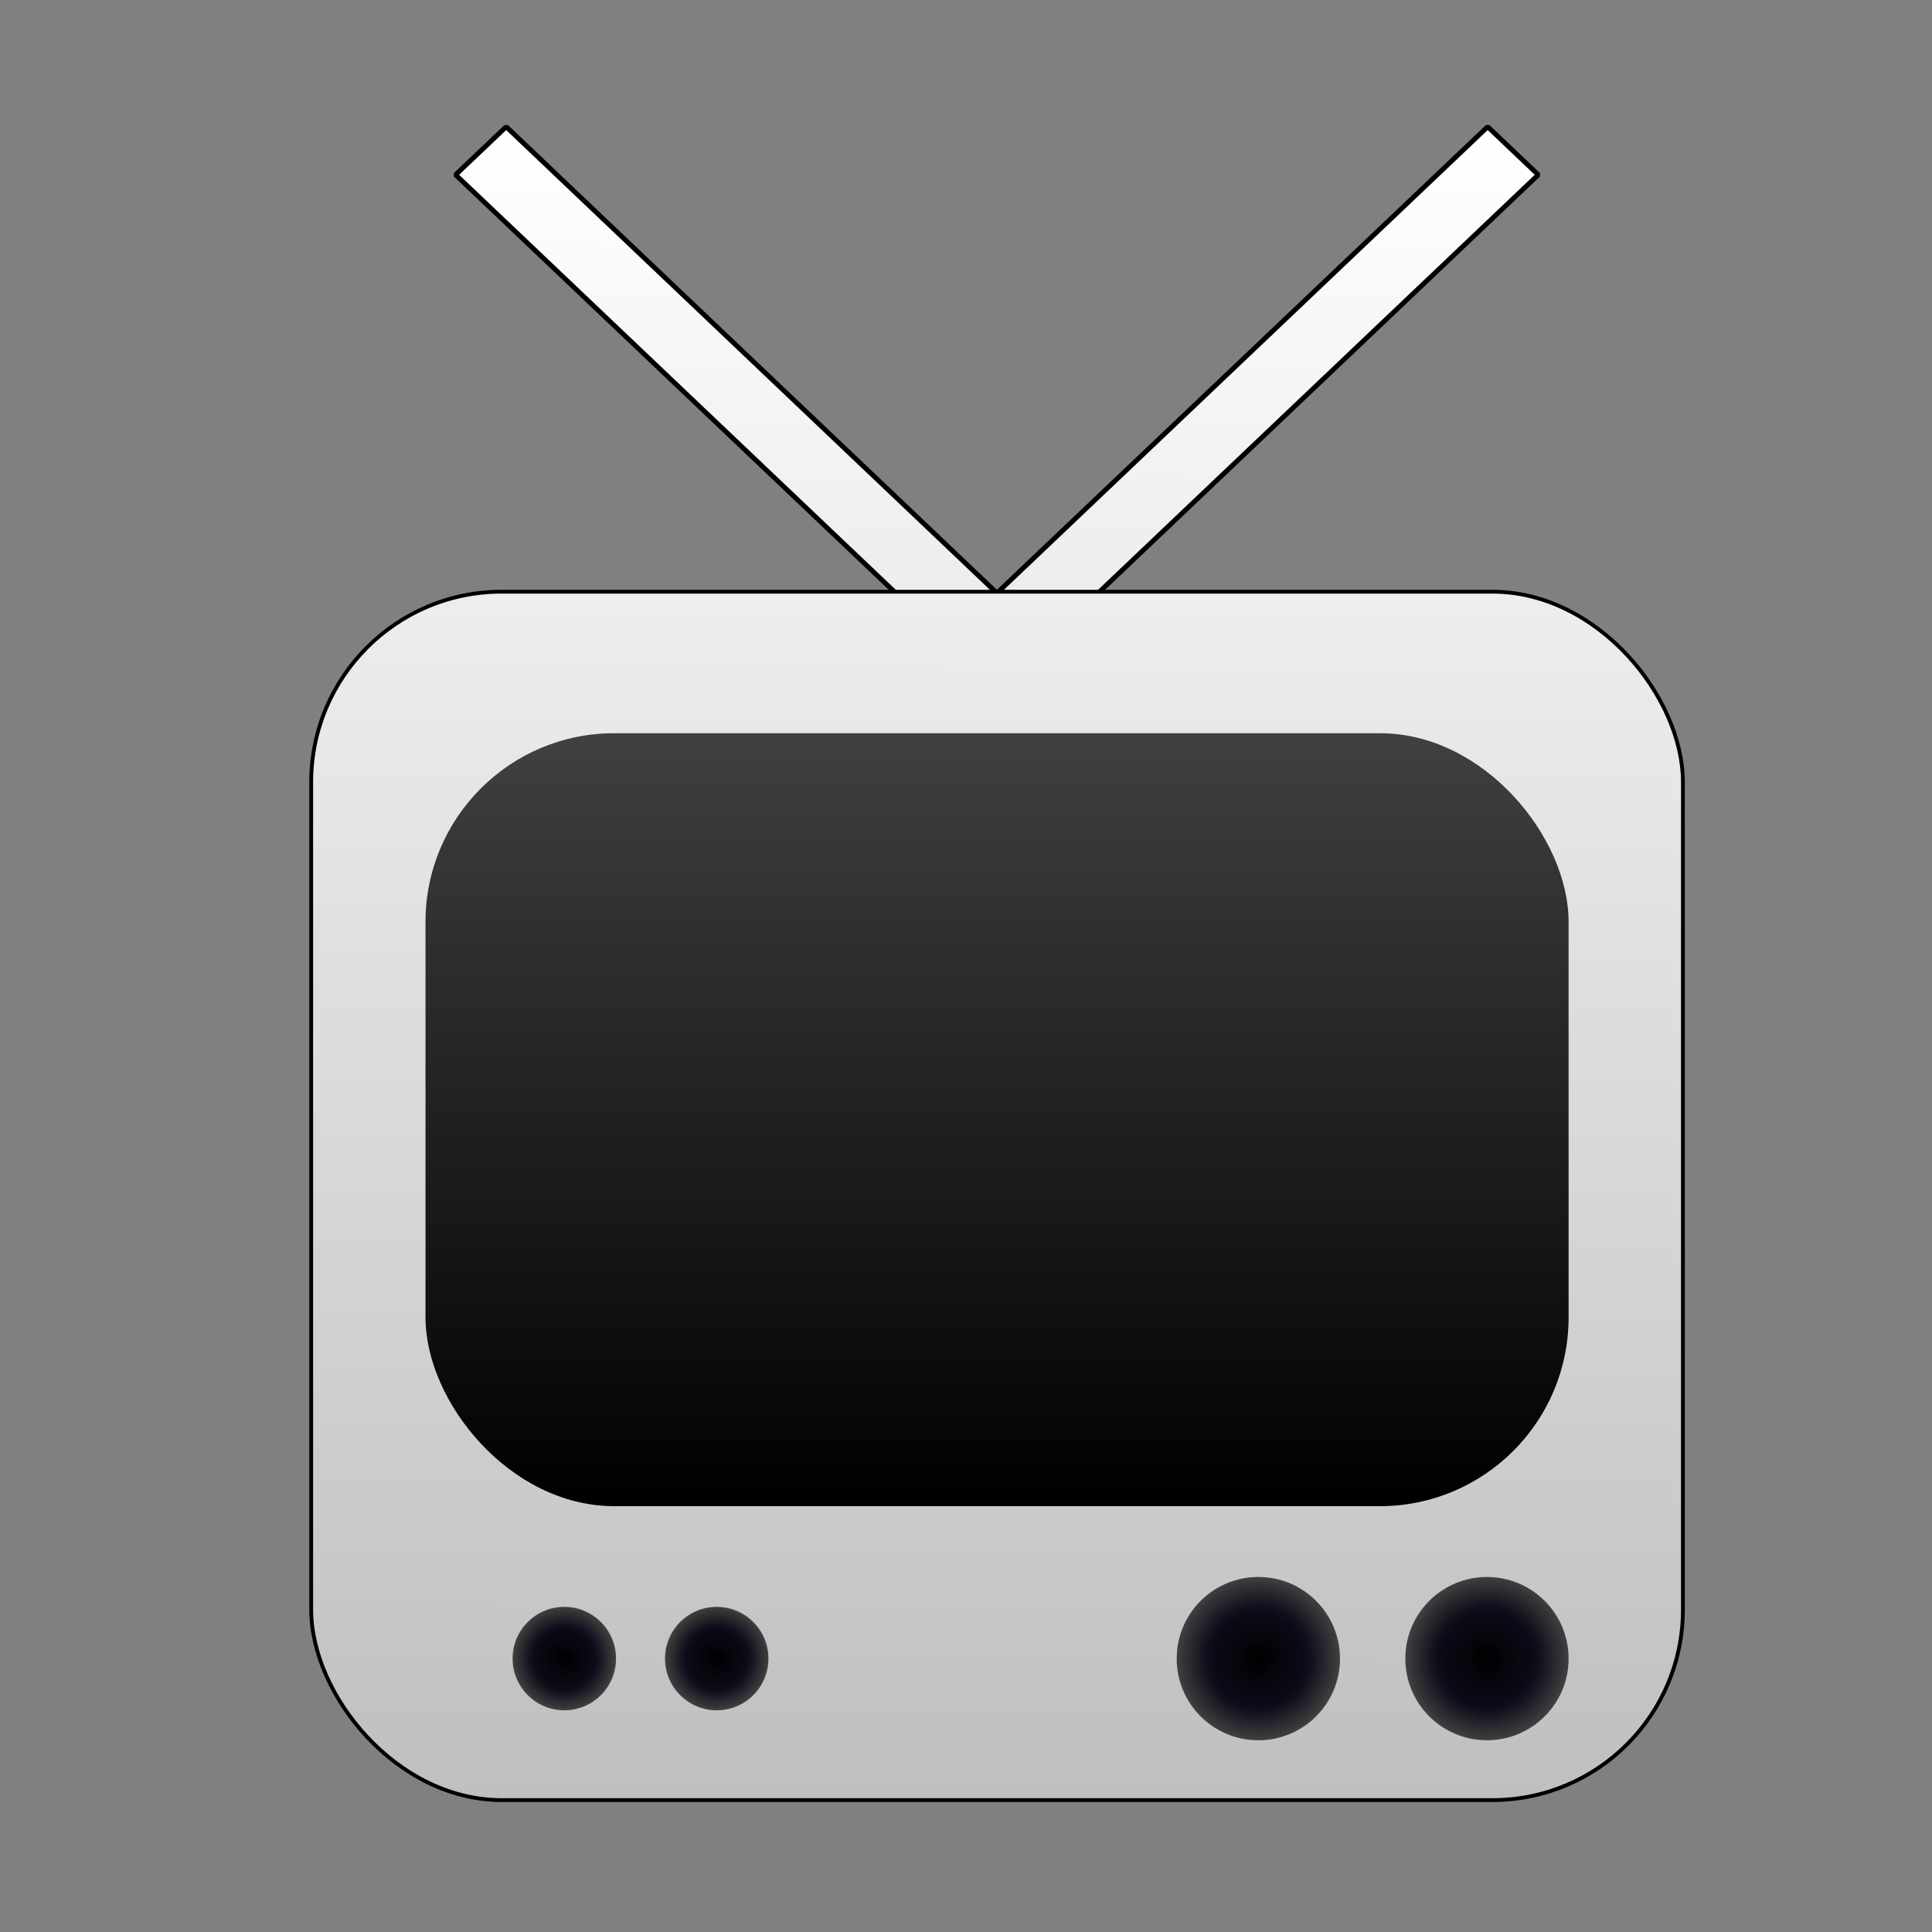 <?xml version="1.0" encoding="UTF-8" standalone="no"?>
<!-- Created with Inkscape (http://www.inkscape.org/) -->

<svg
   xmlns:dc="http://purl.org/dc/elements/1.1/"
   xmlns:cc="http://creativecommons.org/ns#"
   xmlns:rdf="http://www.w3.org/1999/02/22-rdf-syntax-ns#"
   xmlns:svg="http://www.w3.org/2000/svg"
   xmlns="http://www.w3.org/2000/svg"
   xmlns:xlink="http://www.w3.org/1999/xlink"
   xmlns:sodipodi="http://sodipodi.sourceforge.net/DTD/sodipodi-0.dtd"
   xmlns:inkscape="http://www.inkscape.org/namespaces/inkscape"
   width="72"
   height="72"
   id="svg2"
   version="1.1"
   inkscape:version="0.48.1 r9760"
   sodipodi:docname="logo.svg"
   inkscape:export-filename="/home/escabe/devel/trakt-app/trakt-app/assets/hdpi/ic_launcher_logo.png"
   inkscape:export-xdpi="14.917127"
   inkscape:export-ydpi="14.917127">
  <rect width="100%" height="100%" fill="#808080" stroke="none"/>
  <defs
     id="defs4">
    <linearGradient
       id="linearGradient3953">
      <stop
         style="stop-color:#000000;stop-opacity:1;"
         offset="0"
         id="stop3955" />
      <stop
         id="stop4006"
         offset="0.604"
         style="stop-color:#00000f;stop-opacity:0.941;" />
      <stop
         style="stop-color:#404040;stop-opacity:1;"
         offset="1"
         id="stop3957" />
    </linearGradient>
    <linearGradient
       id="linearGradient3945">
      <stop
         style="stop-color:#000000;stop-opacity:1;"
         offset="0"
         id="stop3947" />
      <stop
         style="stop-color:#404040;stop-opacity:1;"
         offset="1"
         id="stop3949" />
    </linearGradient>
    <linearGradient
       id="linearGradient3824">
      <stop
         style="stop-color:#bfbfbf;stop-opacity:1;"
         offset="0"
         id="stop3826" />
      <stop
         style="stop-color:#ffffff;stop-opacity:1;"
         offset="1"
         id="stop3828" />
    </linearGradient>
    <linearGradient
       inkscape:collect="always"
       xlink:href="#linearGradient3824"
       id="linearGradient3927"
       x1="179.5"
       y1="311.412"
       x2="540.5"
       y2="311.412"
       gradientUnits="userSpaceOnUse" />
    <linearGradient
       inkscape:collect="always"
       xlink:href="#linearGradient3945"
       id="linearGradient3951"
       x1="367.143"
       y1="454.384"
       x2="367.143"
       y2="251.512"
       gradientUnits="userSpaceOnUse"
       gradientTransform="matrix(0.991,0,0,1,-117.883,507.388)" />
    <radialGradient
       inkscape:collect="always"
       xlink:href="#linearGradient3953"
       id="radialGradient3959"
       cx="57.857"
       cy="168.791"
       fx="57.857"
       fy="168.791"
       r="13.571"
       gradientUnits="userSpaceOnUse" />
    <radialGradient
       inkscape:collect="always"
       xlink:href="#linearGradient3953"
       id="radialGradient3969"
       cx="57.857"
       cy="168.791"
       fx="57.857"
       fy="168.791"
       r="13.571"
       gradientUnits="userSpaceOnUse" />
    <radialGradient
       inkscape:collect="always"
       xlink:href="#linearGradient3953"
       id="radialGradient3977"
       cx="57.857"
       cy="168.791"
       fx="57.857"
       fy="168.791"
       r="13.571"
       gradientUnits="userSpaceOnUse" />
    <radialGradient
       inkscape:collect="always"
       xlink:href="#linearGradient3953"
       id="radialGradient3985"
       cx="57.857"
       cy="168.791"
       fx="57.857"
       fy="168.791"
       r="13.571"
       gradientUnits="userSpaceOnUse" />
    <linearGradient
       inkscape:collect="always"
       xlink:href="#linearGradient3824"
       id="linearGradient4017"
       gradientUnits="userSpaceOnUse"
       x1="366.643"
       y1="529.983"
       x2="367.643"
       y2="92.841"
       gradientTransform="translate(-121.28,509.388)" />
    <linearGradient
       inkscape:collect="always"
       xlink:href="#linearGradient3824"
       id="linearGradient4020"
       gradientUnits="userSpaceOnUse"
       x1="-687.861"
       y1="81.046"
       x2="-376.431"
       y2="-240.235"
       gradientTransform="translate(-291.735,442.973)" />
    <linearGradient
       inkscape:collect="always"
       xlink:href="#linearGradient3824"
       id="linearGradient4023"
       gradientUnits="userSpaceOnUse"
       x1="-170.401"
       y1="596.297"
       x2="145.168"
       y2="281.185"
       gradientTransform="translate(-460.177,274.532)" />
    <linearGradient
       inkscape:collect="always"
       xlink:href="#linearGradient3824"
       id="linearGradient8258"
       gradientUnits="userSpaceOnUse"
       gradientTransform="translate(-460.177,274.532)"
       x1="-170.401"
       y1="596.297"
       x2="145.168"
       y2="281.185" />
    <linearGradient
       inkscape:collect="always"
       xlink:href="#linearGradient3824"
       id="linearGradient8260"
       gradientUnits="userSpaceOnUse"
       gradientTransform="translate(-291.735,442.973)"
       x1="-687.861"
       y1="81.046"
       x2="-376.431"
       y2="-240.235" />
    <linearGradient
       inkscape:collect="always"
       xlink:href="#linearGradient3824"
       id="linearGradient8262"
       gradientUnits="userSpaceOnUse"
       gradientTransform="translate(-121.28,509.388)"
       x1="366.643"
       y1="529.983"
       x2="367.643"
       y2="92.841" />
    <linearGradient
       inkscape:collect="always"
       xlink:href="#linearGradient3945"
       id="linearGradient8264"
       gradientUnits="userSpaceOnUse"
       gradientTransform="matrix(0.991,0,0,1,-117.883,507.388)"
       x1="367.143"
       y1="454.384"
       x2="367.143"
       y2="251.512" />
    <radialGradient
       inkscape:collect="always"
       xlink:href="#linearGradient3953"
       id="radialGradient8266"
       gradientUnits="userSpaceOnUse"
       cx="57.857"
       cy="168.791"
       fx="57.857"
       fy="168.791"
       r="13.571" />
    <radialGradient
       inkscape:collect="always"
       xlink:href="#linearGradient3953"
       id="radialGradient8268"
       gradientUnits="userSpaceOnUse"
       cx="57.857"
       cy="168.791"
       fx="57.857"
       fy="168.791"
       r="13.571" />
    <radialGradient
       inkscape:collect="always"
       xlink:href="#linearGradient3953"
       id="radialGradient8270"
       gradientUnits="userSpaceOnUse"
       cx="57.857"
       cy="168.791"
       fx="57.857"
       fy="168.791"
       r="13.571" />
    <radialGradient
       inkscape:collect="always"
       xlink:href="#linearGradient3953"
       id="radialGradient8272"
       gradientUnits="userSpaceOnUse"
       cx="57.857"
       cy="168.791"
       fx="57.857"
       fy="168.791"
       r="13.571" />
  </defs>
  <sodipodi:namedview
     id="base"
     pagecolor="#000000"
     bordercolor="#666666"
     borderopacity="1.0"
     inkscape:pageopacity="0"
     inkscape:pageshadow="2"
     inkscape:zoom="3.8448754"
     inkscape:cx="75.996426"
     inkscape:cy="3.2683262"
     inkscape:document-units="px"
     inkscape:current-layer="layer1"
     showgrid="true"
     inkscape:window-width="1195"
     inkscape:window-height="1074"
     inkscape:window-x="704"
     inkscape:window-y="68"
     inkscape:window-maximized="0"
     showguides="false"
     inkscape:guide-bbox="true"
     inkscape:snap-grids="true">
    <sodipodi:guide
       orientation="1,0"
       position="152.931,493.124"
       id="guide4008" />
    <sodipodi:guide
       orientation="1,0"
       position="561.787,1015.378"
       id="guide4010" />
    <inkscape:grid
       type="xygrid"
       id="grid4014"
       empspacing="5"
       visible="true"
       enabled="true"
       snapvisiblegridlinesonly="true" />
  </sodipodi:namedview>
  <g
     inkscape:label="Layer 1"
     inkscape:groupmode="layer"
     id="layer1"
     transform="translate(0,-980.362)">
    <g
       id="g8248"
       transform="matrix(0.142,0,0,0.142,3.259,899.924)">
      <rect
         transform="matrix(0.725,-0.689,0.725,0.689,0,0)"
         y="511.001"
         x="-377.737"
         height="177.647"
         width="18.314"
         id="rect3810"
         style="fill:url(#linearGradient8258);fill-opacity:1;stroke:#000000;stroke-width:1.282;stroke-linecap:butt;stroke-miterlimit:1;stroke-opacity:1;stroke-dasharray:none" />
      <rect
         style="fill:url(#linearGradient8260);fill-opacity:1;stroke:#000000;stroke-width:1.282;stroke-linecap:butt;stroke-miterlimit:1;stroke-opacity:1;stroke-dasharray:none"
         id="rect3814"
         width="18.314"
         height="177.647"
         x="-706.962"
         y="181.775"
         transform="matrix(-0.725,-0.689,-0.725,0.689,0,0)" />
      <rect
         rx="50"
         y="721.75"
         x="58.72"
         height="317.143"
         width="360"
         id="rect3005"
         style="fill:url(#linearGradient8262);fill-opacity:1;fill-rule:evenodd;stroke:#000000;stroke-width:1px;stroke-linecap:butt;stroke-linejoin:miter;stroke-opacity:1" />
      <rect
         inkscape:export-ydpi="14.83"
         inkscape:export-xdpi="14.83"
         inkscape:export-filename="/home/escabe/devel/trakt-app/trakt-app/assets/hdpi/_production/path3038.png"
         rx="49.528"
         y="758.893"
         x="88.72"
         height="202.857"
         width="300"
         id="rect3007"
         style="fill:url(#linearGradient8264);fill-opacity:1" />
      <path
         inkscape:export-ydpi="14.83"
         inkscape:export-xdpi="14.83"
         inkscape:export-filename="/home/escabe/devel/trakt-app/trakt-app/assets/hdpi/_production/path3038.png"
         transform="translate(67.292,832.959)"
         d="m 71.429,168.791 c 0,7.495 -6.076,13.571 -13.571,13.571 -7.495,0 -13.571,-6.076 -13.571,-13.571 0,-7.495 6.076,-13.571 13.571,-13.571 7.495,0 13.571,6.076 13.571,13.571 z"
         sodipodi:ry="13.571428"
         sodipodi:rx="13.571428"
         sodipodi:cy="168.79076"
         sodipodi:cx="57.857143"
         id="path3011"
         style="fill:url(#radialGradient8266);fill-opacity:1"
         sodipodi:type="arc" />
      <path
         inkscape:export-ydpi="14.83"
         inkscape:export-xdpi="14.83"
         inkscape:export-filename="/home/escabe/devel/trakt-app/trakt-app/assets/hdpi/_production/path3038.png"
         transform="translate(107.292,832.959)"
         d="m 71.429,168.791 c 0,7.495 -6.076,13.571 -13.571,13.571 -7.495,0 -13.571,-6.076 -13.571,-13.571 0,-7.495 6.076,-13.571 13.571,-13.571 7.495,0 13.571,6.076 13.571,13.571 z"
         sodipodi:ry="13.571428"
         sodipodi:rx="13.571428"
         sodipodi:cy="168.79076"
         sodipodi:cx="57.857143"
         id="path3011-0"
         style="fill:url(#radialGradient8268);fill-opacity:1"
         sodipodi:type="arc" />
      <path
         inkscape:export-ydpi="14.83"
         inkscape:export-xdpi="14.83"
         inkscape:export-filename="/home/escabe/devel/trakt-app/trakt-app/assets/hdpi/_production/path3038.png"
         transform="matrix(1.579,0,0,1.579,275.939,735.239)"
         d="m 71.429,168.791 c 0,7.495 -6.076,13.571 -13.571,13.571 -7.495,0 -13.571,-6.076 -13.571,-13.571 0,-7.495 6.076,-13.571 13.571,-13.571 7.495,0 13.571,6.076 13.571,13.571 z"
         sodipodi:ry="13.571428"
         sodipodi:rx="13.571428"
         sodipodi:cy="168.79076"
         sodipodi:cx="57.857143"
         id="path3011-4"
         style="fill:url(#radialGradient8270);fill-opacity:1"
         sodipodi:type="arc" />
      <path
         inkscape:export-ydpi="14.83"
         inkscape:export-xdpi="14.83"
         sodipodi:type="arc"
         style="fill:url(#radialGradient8272);fill-opacity:1"
         id="path3038"
         sodipodi:cx="57.857143"
         sodipodi:cy="168.79076"
         sodipodi:rx="13.571428"
         sodipodi:ry="13.571428"
         d="m 71.429,168.791 c 0,7.495 -6.076,13.571 -13.571,13.571 -7.495,0 -13.571,-6.076 -13.571,-13.571 0,-7.495 6.076,-13.571 13.571,-13.571 7.495,0 13.571,6.076 13.571,13.571 z"
         transform="matrix(1.579,0,0,1.579,215.939,735.239)" />
    </g>
  </g>
</svg>
